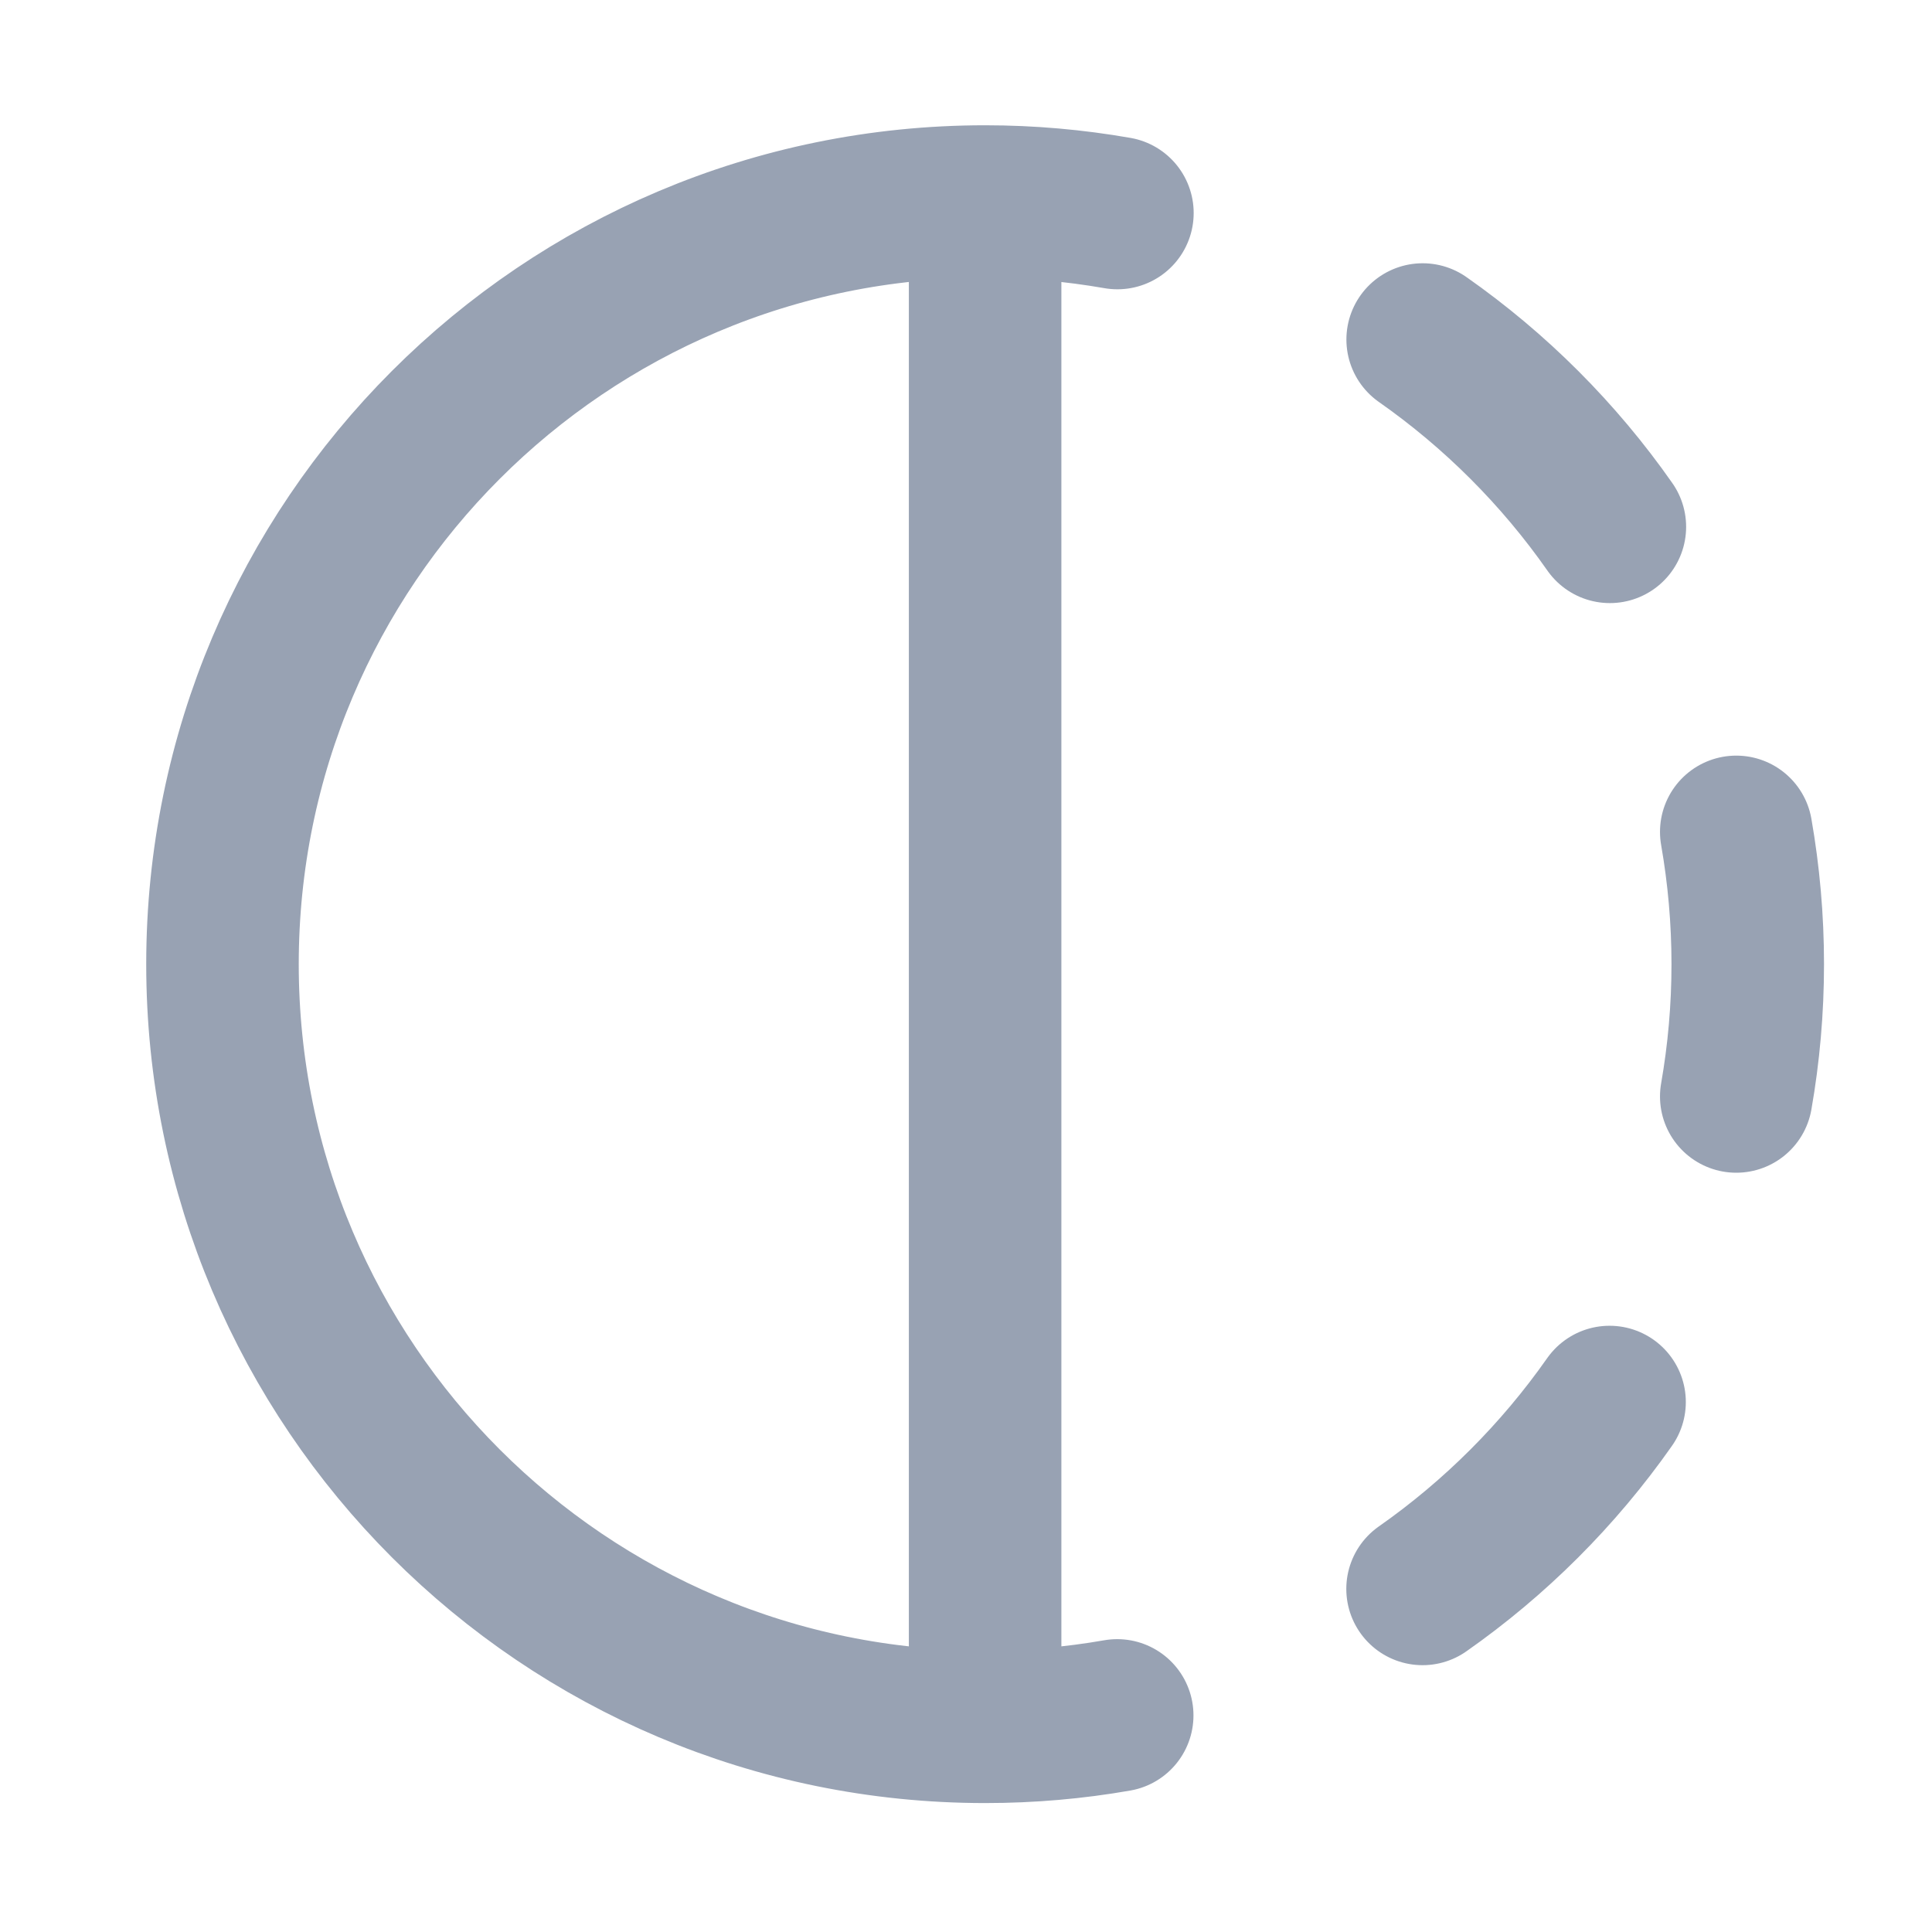 <svg width="19" height="19" viewBox="0 0 19 19" fill="none" xmlns="http://www.w3.org/2000/svg">
<path d="M9.688 1.982C10.131 1.982 10.566 2.021 10.989 2.095M9.688 1.982C5.545 1.982 2.188 5.34 2.188 9.482C2.188 13.624 5.545 16.982 9.688 16.982M9.688 1.982V16.982M13.991 3.339C14.707 3.841 15.331 4.465 15.832 5.181M17.075 8.181C17.149 8.604 17.188 9.039 17.188 9.482C17.188 9.926 17.149 10.361 17.075 10.783M15.829 13.788C15.328 14.502 14.705 15.125 13.99 15.626M10.987 16.87C10.565 16.944 10.131 16.982 9.688 16.982" stroke="#98A2B3" stroke-width="1.5" stroke-linecap="round" stroke-linejoin="round"/>
</svg>
